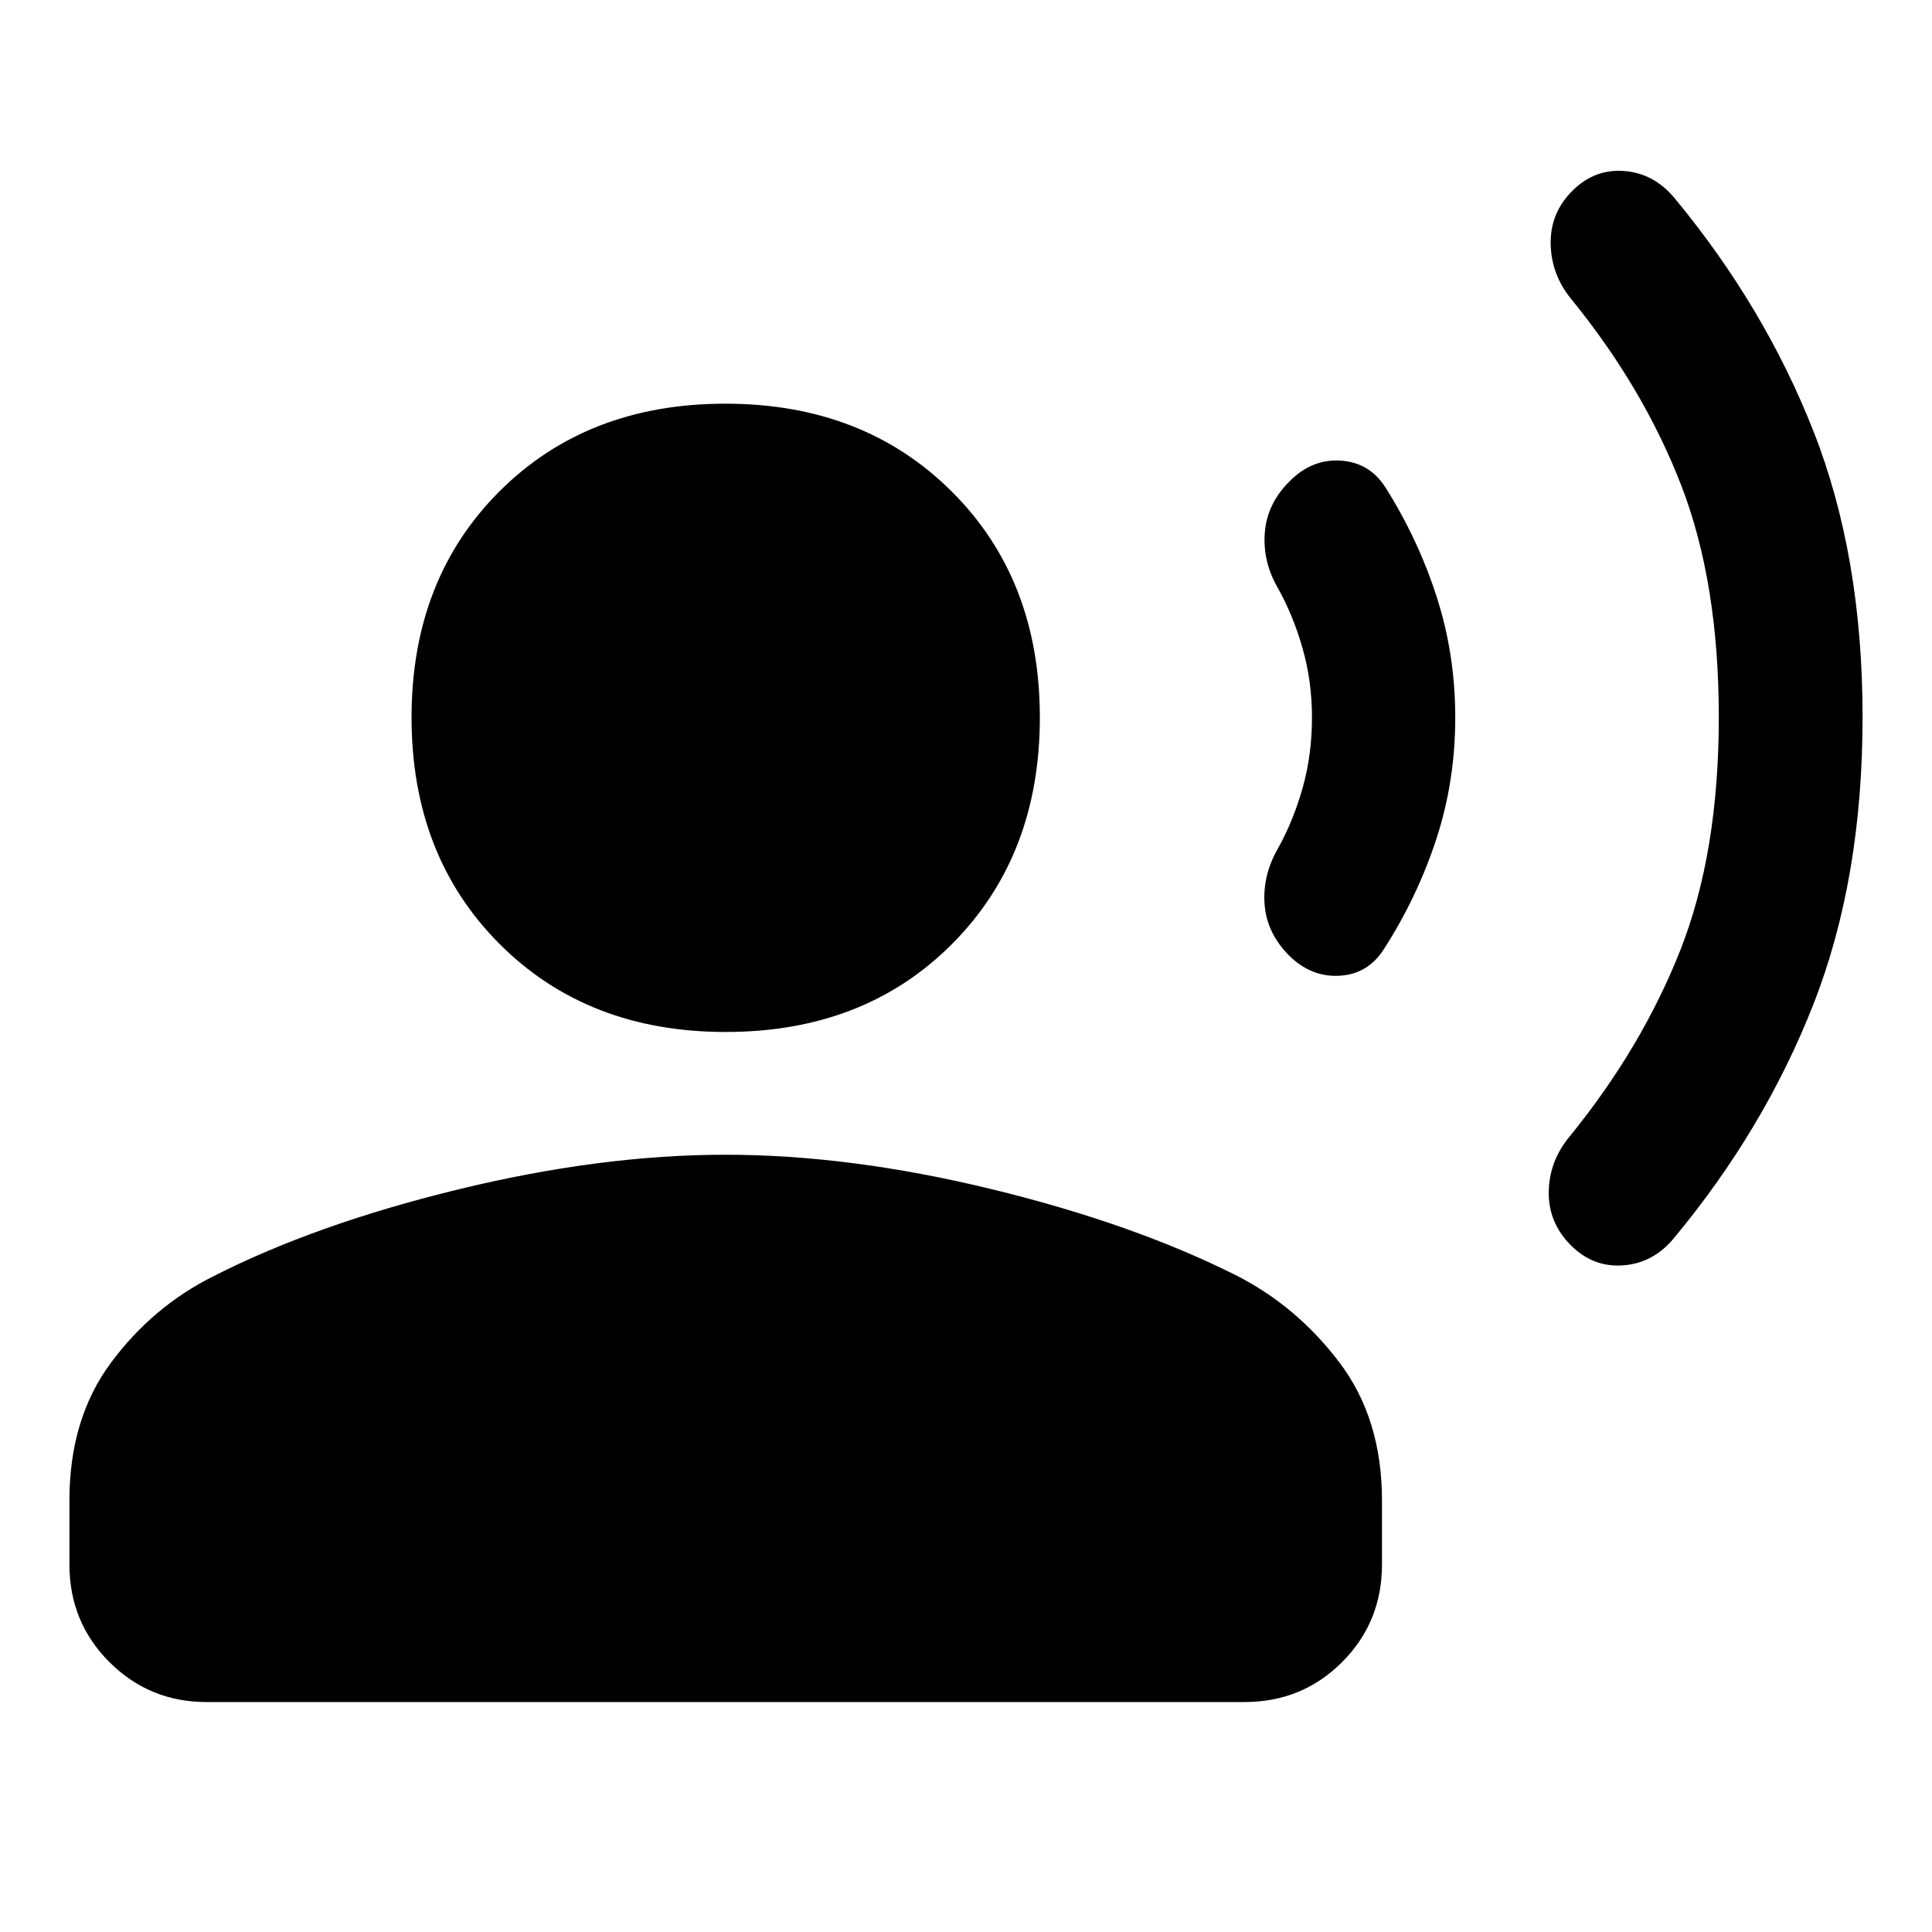 <svg xmlns="http://www.w3.org/2000/svg" height="48" viewBox="0 -960 960 960" width="48"><path d="M925.5-603.674q0 80.547-24.5 142.871-24.5 62.324-69.5 116.324-10.239 12.24-25.217 13.24-14.979 1-25.979-10.24-11-11.175-10.739-26.446.261-15.271 10.5-27.51 35.761-44 54.881-92.443 19.119-48.442 19.119-115.858 0-66.938-18.761-115.319-18.76-48.38-54.521-92.278-10-12.199-10.261-27.509-.261-15.31 10.739-26.31 11-11 25.739-9.881 14.739 1.12 24.978 13.359 44.761 54 69.142 116 24.38 62 24.38 142Zm-202.391.177q0 31.823-9.5 60.703-9.5 28.881-26.113 54.642-7.909 12.239-22.029 13-14.119.76-25.119-10.24-11-11.192-12-25.485t6.761-27.71q7.521-13.522 12.163-29.915 4.641-16.394 4.641-34.924 0-18.053-4.641-34.335-4.642-16.283-12.163-29.804-7.761-13.24-6.642-27.718 1.12-14.478 12.359-25.602 11-11.115 25.267-10.242 14.266.873 22.211 13.127 16.283 25.761 25.544 54.459 9.261 28.699 9.261 60.044ZM360.597-447.218q-68.749 0-112.423-43.793Q204.5-534.805 204.5-603.484t43.625-112.304q43.625-43.625 112.305-43.625 68.679 0 112.472 43.625 43.794 43.625 43.794 112.304T473.14-491.011q-43.555 43.793-112.543 43.793ZM34.5-182.63v-31.848q0-40.631 20.674-68.446 20.674-27.815 50.674-42.815 51-26 121.815-43.239 70.815-17.24 132.815-17.24t132.316 17.12q70.315 17.12 121.554 42.88 30 15.24 51.174 43.174 21.174 27.935 21.174 68.566v31.848q0 28.697-19.836 48.533-19.836 19.836-48.534 19.836H102.63q-28.347 0-48.239-19.836Q34.5-153.933 34.5-182.63Z"/></svg>